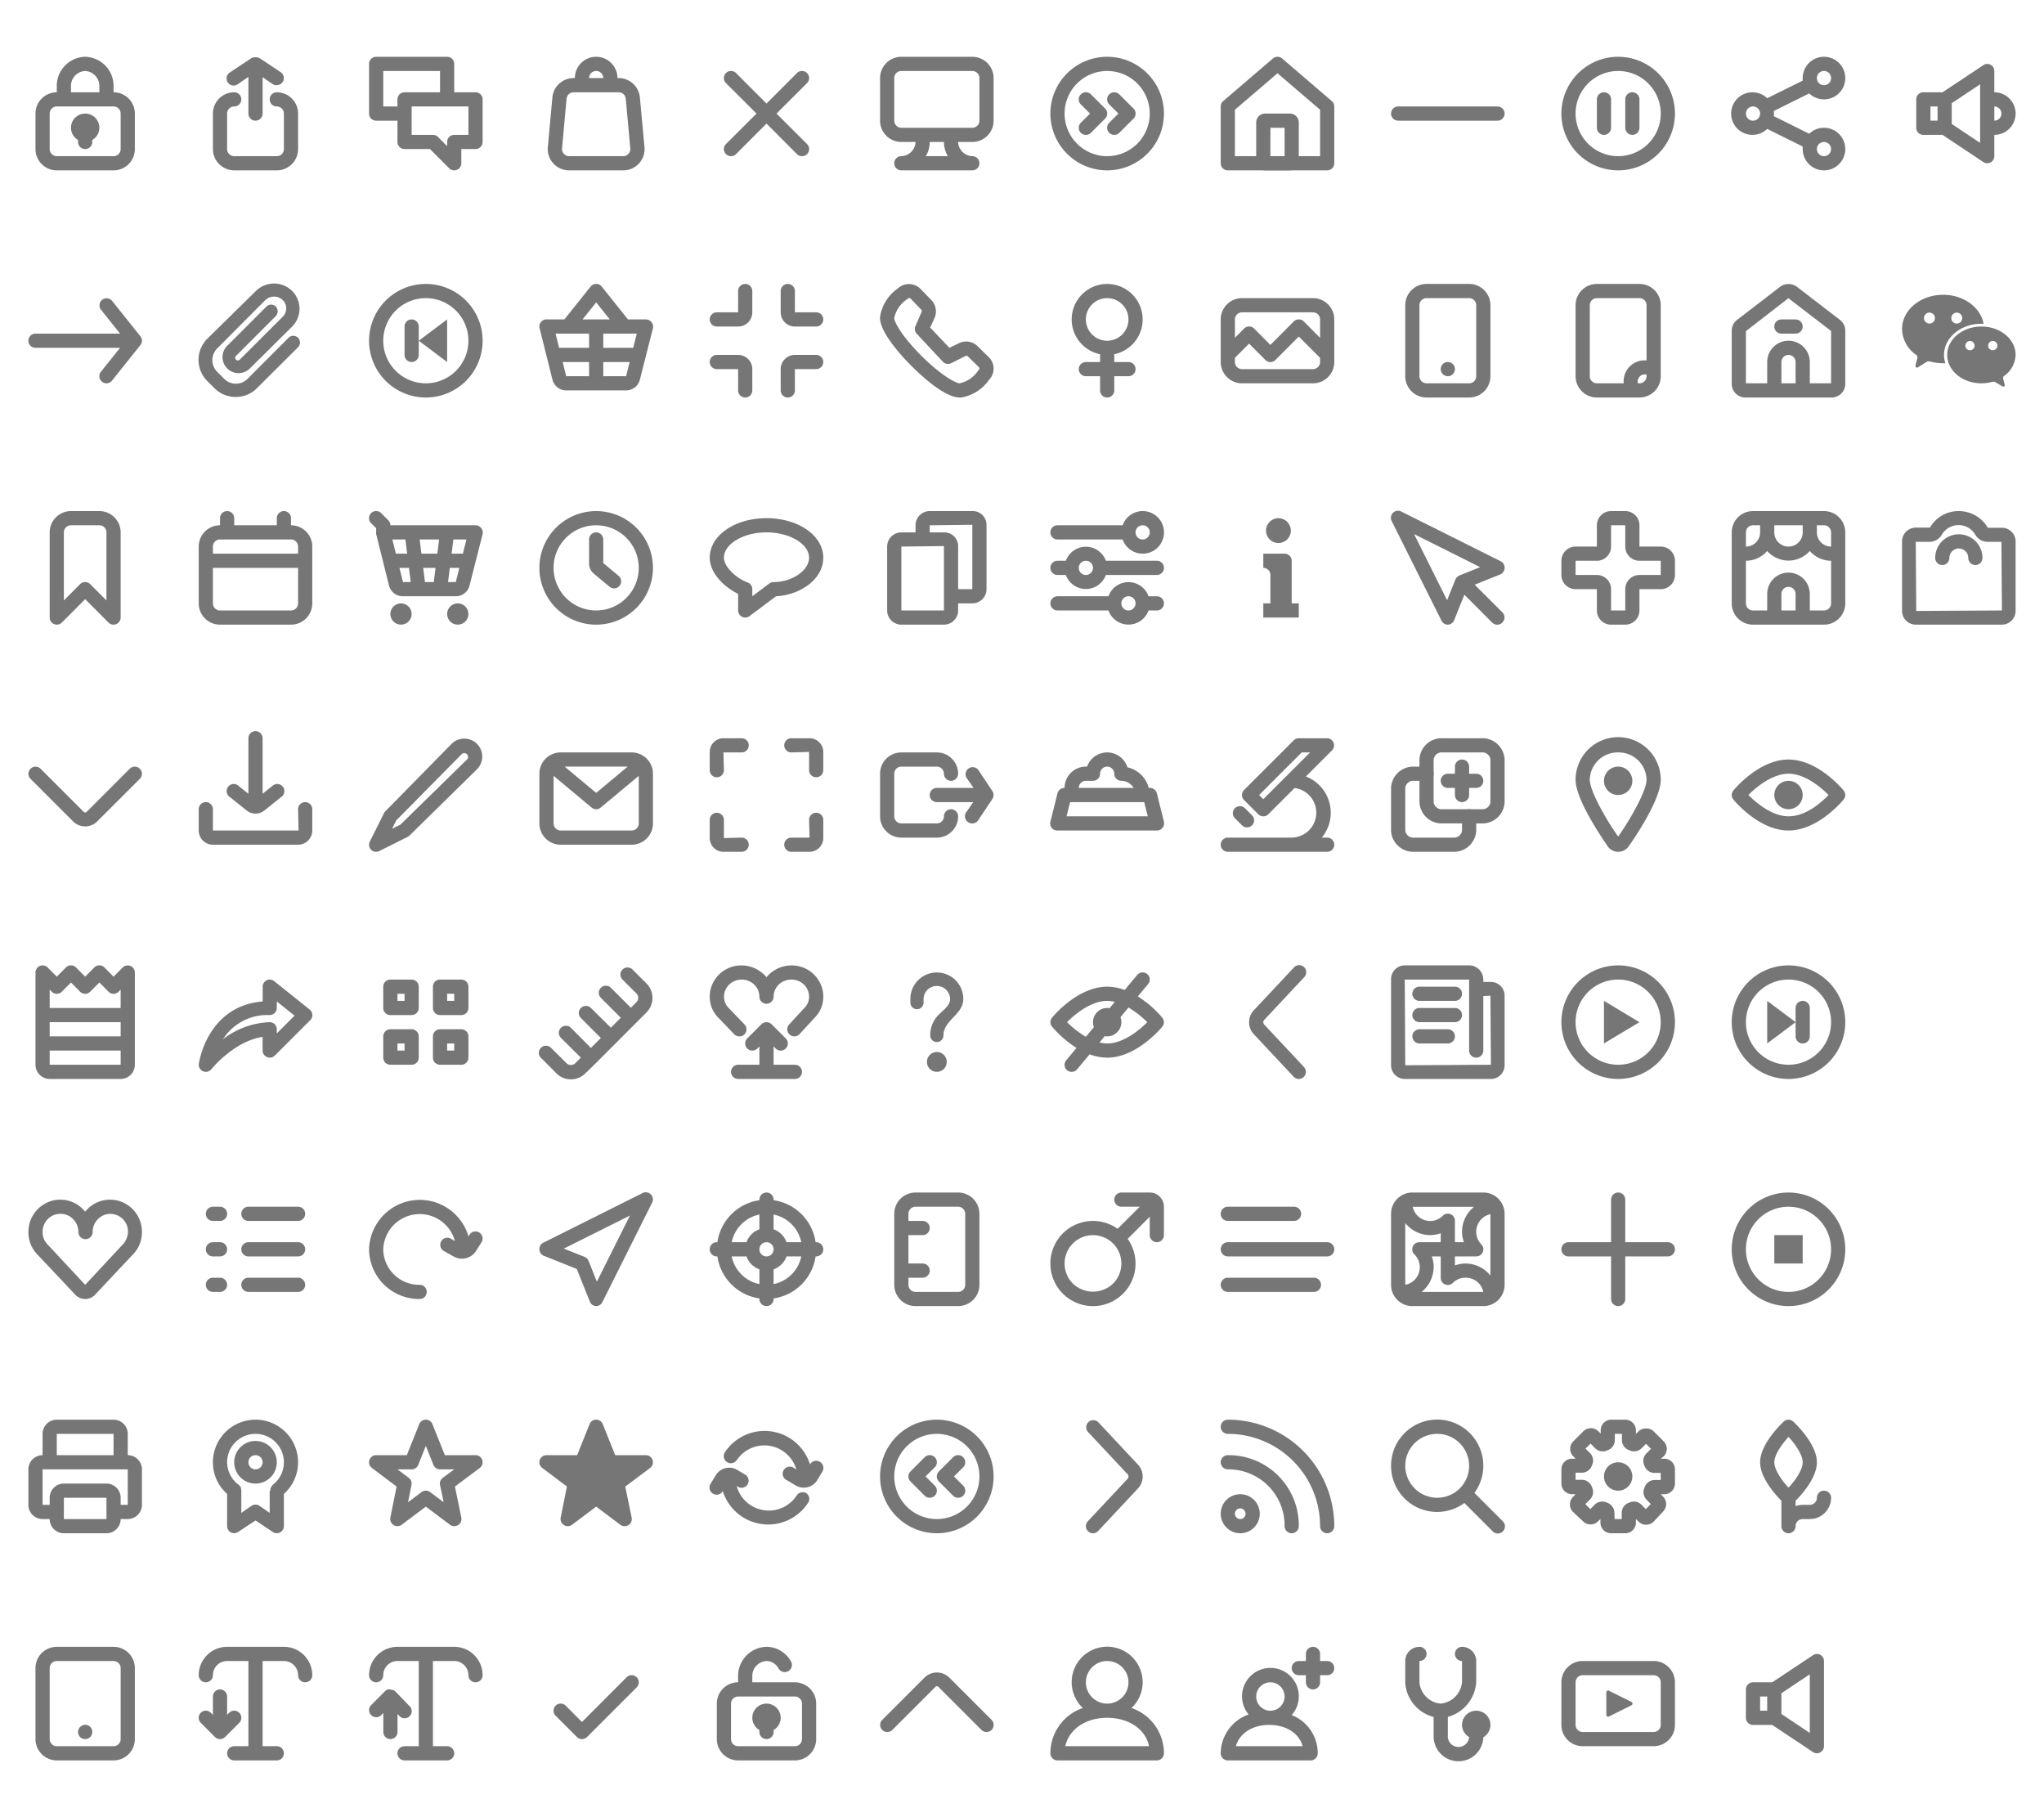 <svg width="288" height="256" viewBox="0 0 288 256" xmlns="http://www.w3.org/2000/svg" xmlns:xlink="http://www.w3.org/1999/xlink"><svg viewBox="4 0 24 32" width="24" height="32" x="24" xmlns="http://www.w3.org/2000/svg"><g fill="#767676"><path d="M19 24h-6a3 3 0 0 1-3-3v-5a3 3 0 0 1 3-3 1 1 0 0 1 0 2 1 1 0 0 0-1 1v5a1 1 0 0 0 1 1h6a1 1 0 0 0 1-1v-5a1 1 0 0 0-1-1 1 1 0 0 1 0-2 3 3 0 0 1 3 3v5a3 3 0 0 1-3 3z"/><path d="M19.55 10.17l-3-2-.1-.05h-.1a1.05 1.05 0 0 0-.7 0h-.1l-.1.05-3 2a1 1 0 1 0 1.1 1.66l1.45-1V16a1 1 0 0 0 2 0v-5.13l1.45 1A.94.94 0 0 0 19 12a1 1 0 0 0 .55-1.83z"/></g></svg><svg viewBox="4 0 24 32" width="24" height="32" x="120" y="160" xmlns="http://www.w3.org/2000/svg"><path data-name="Address Book" d="M19 8h-6a3 3 0 0 0-3 3v10a3 3 0 0 0 3 3h6a3 3 0 0 0 3-3V11a3 3 0 0 0-3-3zm1 13a1 1 0 0 1-1 1h-6a1 1 0 0 1-1-1v-1h2a1 1 0 0 0 0-2h-2v-4h2a1 1 0 0 0 0-2h-2v-1a1 1 0 0 1 1-1h6a1 1 0 0 1 1 1z" fill="#767676"/></svg><svg viewBox="4 0 24 32" width="24" height="32" x="48" xmlns="http://www.w3.org/2000/svg"><path data-name="Expert Advice" d="M23 13h-3V9a1 1 0 0 0-1-1H9a1 1 0 0 0-1 1v7a1 1 0 0 0 1 1h3v3a1 1 0 0 0 1 1h3.59l2.7 2.71A1 1 0 0 0 20 24a.84.84 0 0 0 .38-.08A1 1 0 0 0 21 23v-2h2a1 1 0 0 0 1-1v-6a1 1 0 0 0-1-1zm-13 2v-5h8v3h-5a1 1 0 0 0-1 1v1zm12 4h-2a1 1 0 0 0-1 1v.59l-1.29-1.3A1 1 0 0 0 17 19h-3v-4h8z" fill="#767676"/></svg><svg viewBox="4 0 24 32" width="24" height="32" y="32" xmlns="http://www.w3.org/2000/svg"><path data-name="Arrow Go" d="M23.93 16.36a1 1 0 0 0 0-.72.41.41 0 0 0-.07-.11.6.6 0 0 0-.08-.16l-4-5a1 1 0 0 0-1.56 1.25l2.7 3.38H9a1 1 0 0 0 0 2h11.92l-2.7 3.37a1 1 0 0 0 .16 1.41A1 1 0 0 0 19 22a1 1 0 0 0 .78-.38l4-5a.44.44 0 0 0 .08-.15.41.41 0 0 0 .07-.11z" fill="#767676"/></svg><svg viewBox="4 0 24 32" width="24" height="32" x="24" y="32" xmlns="http://www.w3.org/2000/svg"><path d="M13.23 23.92a4.17 4.17 0 0 1-3-1.22l-1-1a4.21 4.21 0 0 1 0-6L16.05 9a3.63 3.63 0 0 1 5.12 0 3.55 3.55 0 0 1 0 5l-6.06 6a2.26 2.26 0 0 1-3.19-3.19l5.62-5.62a.94.94 0 0 1 1.33 0 1 1 0 0 1 0 1.33l-5.62 5.62a.37.37 0 0 0 .53.53l6.07-6.06a1.65 1.65 0 0 0 0-2.33 1.79 1.79 0 0 0-2.47 0l-6.78 6.81a2.34 2.34 0 0 0 0 3.29l1 1a2.32 2.32 0 0 0 3.27 0l5.78-5.79A.94.94 0 1 1 22 16.91l-5.81 5.79a4.16 4.16 0 0 1-2.96 1.22z" fill="#767676"/></svg><svg viewBox="4 0 24 32" width="24" height="32" x="48" y="32" xmlns="http://www.w3.org/2000/svg"><g data-name="Skip - Back" fill="#767676"><path d="M16 24a8 8 0 1 1 8-8 8 8 0 0 1-8 8zm0-14a6 6 0 1 0 6 6 6 6 0 0 0-6-6z"/><path d="M19 19v-6l-4 3 4 3zm-5 0a1 1 0 0 1-1-1v-4a1 1 0 0 1 2 0v4a1 1 0 0 1-1 1z"/></g></svg><svg viewBox="4 0 24 32" width="24" height="32" x="72" xmlns="http://www.w3.org/2000/svg"><path d="M22.16 13.73a3 3 0 0 0-3-2.73H19a3 3 0 0 0-6 0h-.17a3 3 0 0 0-3 2.73l-.64 7a3 3 0 0 0 3 3.27h7.62a3 3 0 0 0 3-3.27zM16 10a1 1 0 0 1 1 1h-2a1 1 0 0 1 1-1zm4.55 11.67a1 1 0 0 1-.74.33h-7.62a1 1 0 0 1-.74-.33 1 1 0 0 1-.26-.76l.64-7a1 1 0 0 1 1-.91h6.34a1 1 0 0 1 1 .91l.64 7a1 1 0 0 1-.26.76z" fill="#767676"/></svg><svg viewBox="4 0 24 32" width="24" height="32" x="72" y="32" xmlns="http://www.w3.org/2000/svg"><path d="M23.79 13.38A1 1 0 0 0 23 13h-2.52l-3.7-4.63a1 1 0 0 0-1.56 0L11.52 13H9a1 1 0 0 0-.79.38 1 1 0 0 0-.18.86l1.81 7.24A2 2 0 0 0 11.78 23h8.44a2 2 0 0 0 1.94-1.52L24 14.24a1 1 0 0 0-.21-.86zM21.22 17H17v-2h4.72zM16 10.6l1.92 2.4h-3.84zM15 15v2h-4.22l-.5-2zm-3.72 4H15v2h-3.22zM17 21v-2h3.72l-.5 2z" fill="#767676"/></svg><svg viewBox="4 0 24 32" width="24" height="32" y="64" xmlns="http://www.w3.org/2000/svg"><path d="M20 24a1 1 0 0 1-.71-.29L16 20.41l-3.29 3.3a1 1 0 0 1-1.09.21A1 1 0 0 1 11 23V11a3 3 0 0 1 3-3h4a3 3 0 0 1 3 3v12a1 1 0 0 1-.62.92.84.84 0 0 1-.38.08zm-4-6a1 1 0 0 1 .71.29l2.29 2.3V11a1 1 0 0 0-1-1h-4a1 1 0 0 0-1 1v9.59l2.29-2.3A1 1 0 0 1 16 18z" fill="#767676"/></svg><svg viewBox="4 0 24 32" width="24" height="32" x="24" y="64" xmlns="http://www.w3.org/2000/svg"><path d="M21 10V9a1 1 0 0 0-2 0v1h-6V9a1 1 0 0 0-2 0v1a3 3 0 0 0-3 3v8a3 3 0 0 0 3 3h10a3 3 0 0 0 3-3v-8a3 3 0 0 0-3-3zm-10 2h10a1 1 0 0 1 1 1v1H10v-1a1 1 0 0 1 1-1zm10 10H11a1 1 0 0 1-1-1v-5h12v5a1 1 0 0 1-1 1z" fill="#767676"/></svg><svg viewBox="4 0 24 32" width="24" height="32" x="48" y="64" xmlns="http://www.w3.org/2000/svg"><path d="M23.79 10.38A1 1 0 0 0 23 10H11a1 1 0 0 0-.29-.71l-1-1a1 1 0 0 0-1.42 1.42l.71.7V11a.7.7 0 0 0 0 .14.34.34 0 0 0 0 .1l1.81 7.24A2 2 0 0 0 12.78 20h7.44a2 2 0 0 0 1.94-1.52L24 11.24a1 1 0 0 0-.21-.86zM11.28 12h1.84l.25 2h-1.59zm1.5 6l-.5-2h1.34l.25 2zm4.34 0h-1.24l-.25-2h1.74zm.5-4h-2.24l-.25-2h2.74zm2.6 4h-1.09l.25-2h1.34zm1-4h-1.59l.25-2h1.84z" fill="#767676"/><circle cx="12.5" cy="22.5" r="1.5" fill="#767676"/><circle cx="20.5" cy="22.5" r="1.5" fill="#767676"/></svg><svg viewBox="4 0 24 32" width="24" height="32" x="72" y="64" xmlns="http://www.w3.org/2000/svg"><g fill="#767676"><path d="M16 24a8 8 0 1 1 8-8 8 8 0 0 1-8 8zm0-14a6 6 0 1 0 6 6 6 6 0 0 0-6-6z"/><path d="M18.53 18.89a1 1 0 0 1-.64-.23l-2.23-1.85A1.84 1.84 0 0 1 15 15.4V12a1 1 0 0 1 2 0v3.32l2.17 1.81a1 1 0 0 1 .12 1.4 1 1 0 0 1-.76.36z"/></g></svg><svg viewBox="4 0 24 32" width="24" height="32" x="96" xmlns="http://www.w3.org/2000/svg"><path data-name="Close" d="M17.41 16l4.3-4.29a1 1 0 0 0-1.42-1.42L16 14.59l-4.29-4.3a1 1 0 0 0-1.42 1.42l4.3 4.29-4.3 4.29a1 1 0 0 0 0 1.42 1 1 0 0 0 1.42 0l4.29-4.3 4.29 4.3a1 1 0 0 0 1.42 0 1 1 0 0 0 0-1.42z" fill="#767676"/></svg><svg viewBox="4 0 24 32" width="24" height="32" x="96" y="32" xmlns="http://www.w3.org/2000/svg"><path d="M12 14H9a1 1 0 0 1 0-2h3V9a1 1 0 0 1 2 0v3a2 2 0 0 1-2 2zm1 10a1 1 0 0 1-1-1v-3H9a1 1 0 0 1 0-2h3a2 2 0 0 1 2 2v3a1 1 0 0 1-1 1zm10-10h-3a2 2 0 0 1-2-2V9a1 1 0 0 1 2 0v3h3a1 1 0 0 1 0 2zm-4 10a1 1 0 0 1-1-1v-3a2 2 0 0 1 2-2h3a1 1 0 0 1 0 2h-3v3a1 1 0 0 1-1 1z" fill="#767676"/></svg><svg viewBox="4 0 24 32" width="24" height="32" x="96" y="64" xmlns="http://www.w3.org/2000/svg"><path d="M13 23a1 1 0 0 1-.45-.11A1 1 0 0 1 12 22v-2.34c-2.06-1-4-3-4-5.09C8 11.45 11.51 9 16 9s8 2.45 8 5.57-3.38 5.28-6.66 5.43l-3.74 2.8a1 1 0 0 1-.6.2zm3-12c-3.25 0-6 1.63-6 3.57 0 1.19 1.57 2.82 3.35 3.49A1 1 0 0 1 14 19v1l2.4-1.8a1 1 0 0 1 .6-.2c2.62 0 5-1.64 5-3.43 0-1.94-2.75-3.57-6-3.57z" fill="#767676"/></svg><svg viewBox="4 0 24 32" width="24" height="32" x="120" xmlns="http://www.w3.org/2000/svg"><path d="M21 8H11a3 3 0 0 0-3 3v6a3 3 0 0 0 3 3h2a2.07 2.07 0 0 1-2 2 1 1 0 0 0 0 2h10a1 1 0 0 0 0-2 2.07 2.07 0 0 1-2-2h2a3 3 0 0 0 3-3v-6a3 3 0 0 0-3-3zm-3.45 14h-3.1a3.93 3.93 0 0 0 .55-2h2a3.93 3.93 0 0 0 .55 2zM22 17a1 1 0 0 1-1 1H11a1 1 0 0 1-1-1v-6a1 1 0 0 1 1-1h10a1 1 0 0 1 1 1z" fill="#767676"/></svg><svg viewBox="4 0 24 32" width="24" height="32" x="120" y="32" xmlns="http://www.w3.org/2000/svg"><path d="M19.22 24c-2.12 0-5.43-3.08-6.79-4.44s-4.67-4.93-4.42-7a6 6 0 0 1 2.5-3.93 2.29 2.29 0 0 1 3.18.06l1.54 1.59a2.31 2.31 0 0 1 .41 2.6l-.58 1.26L17.77 17l1.37-.66a2.28 2.28 0 0 1 2.59.42l1.58 1.55a2.25 2.25 0 0 1 .06 3.18A6 6 0 0 1 19.46 24zm-7.15-14a.26.26 0 0 0-.18.08.52.52 0 0 1-.11.1 4.23 4.23 0 0 0-1.78 2.6c-.06.47 1 2.51 3.81 5.33S18.73 22 19.21 22a4.18 4.18 0 0 0 2.61-1.79.52.52 0 0 1 .1-.11.27.27 0 0 0 0-.38l-1.59-1.55a.27.27 0 0 0-.32 0l-2 1a1 1 0 0 1-1.16-.21L13.15 15a1 1 0 0 1-.15-1.1l.83-1.9a.31.31 0 0 0 0-.35l-1.54-1.6a.26.26 0 0 0-.22-.05z" fill="#767676"/></svg><svg viewBox="4 0 24 32" width="24" height="32" x="120" y="64" xmlns="http://www.w3.org/2000/svg"><path d="M21.07 8H15a2 2 0 0 0-2 2v1h-2a2 2 0 0 0-2 2v9a2 2 0 0 0 2 2h6a2 2 0 0 0 2-2v-1h2a2 2 0 0 0 2-2V9.93A1.94 1.94 0 0 0 21.07 8zM17 22h-6v-9l6-.07zm4-3h-2v-6.07A1.94 1.94 0 0 0 17.07 11H15v-1l6-.07z" fill="#767676"/></svg><svg viewBox="4 0 24 32" width="24" height="32" y="96" xmlns="http://www.w3.org/2000/svg"><path d="M16 20.42a2.42 2.42 0 0 1-1.7-.7l-6-6a1 1 0 0 1 1.42-1.42l6 6a.33.33 0 0 0 .56 0l6-6a1 1 0 0 1 1.42 1.42l-6 6a2.42 2.42 0 0 1-1.7.7z" fill="#767676" data-name="Arrow Down"/></svg><svg viewBox="4 0 24 32" width="24" height="32" x="24" y="96" xmlns="http://www.w3.org/2000/svg"><path d="M23 17a1 1 0 0 0-1 1l.07 3H10v-3a1 1 0 0 0-2 0v3a2 2 0 0 0 1.93 2h12.14A2 2 0 0 0 24 21v-3a1 1 0 0 0-1-1z" fill="#767676"/><path d="M14.75 18.18a2 2 0 0 0 2.5 0l2.37-1.9a1 1 0 1 0-1.24-1.56L17 15.82V8a1 1 0 0 0-2 0v7.82l-1.38-1.1a1 1 0 1 0-1.24 1.56z" fill="#767676"/></svg><svg viewBox="4 0 24 32" width="24" height="32" x="48" y="96" xmlns="http://www.w3.org/2000/svg"><path d="M9 24a1 1 0 0 1-.71-.29 1 1 0 0 1-.18-1.16l2-4a.72.72 0 0 1 .18-.25l9.33-9.5a2.53 2.53 0 1 1 3.59 3.57l-9.51 9.34a.72.72 0 0 1-.25.18l-4 2A.93.93 0 0 1 9 24zm2.82-4.41l-.58 1.17 1.17-.58L21.8 11a.53.53 0 0 0-.76-.74z" fill="#767676"/></svg><svg viewBox="4 0 24 32" width="24" height="32" x="72" y="96" xmlns="http://www.w3.org/2000/svg"><path d="M21 10H11a3 3 0 0 0-3 3v7a3 3 0 0 0 3 3h10a3 3 0 0 0 3-3v-7a3 3 0 0 0-3-3zm-.56 2L16 15.7 11.56 12zm.56 9H11a1 1 0 0 1-1-1v-6.7l5.36 4.47a1 1 0 0 0 1.28 0L22 13.3V20a1 1 0 0 1-1 1z" fill="#767676"/></svg><svg viewBox="4 0 24 32" width="24" height="32" x="96" y="96" xmlns="http://www.w3.org/2000/svg"><path d="M12.5 24H9.93A1.94 1.94 0 0 1 8 22.07V19.5a1 1 0 0 1 2 0v2.57l2.5-.07a1 1 0 0 1 0 2zm9.57 0H19.5a1 1 0 0 1 0-2h2.57L22 19.5a1 1 0 0 1 2 0v2.57A1.94 1.94 0 0 1 22.07 24zM9 13.5a1 1 0 0 1-1-1V9.93A1.94 1.94 0 0 1 9.93 8h2.57a1 1 0 0 1 0 2H9.93l.07 2.5a1 1 0 0 1-1 1zm14 0a1 1 0 0 1-1-1V9.93l-2.5.07a1 1 0 0 1 0-2h2.57A1.94 1.94 0 0 1 24 9.93v2.57a1 1 0 0 1-1 1z" fill="#767676"/></svg><svg viewBox="4 0 24 32" width="24" height="32" x="120" y="96" xmlns="http://www.w3.org/2000/svg"><g fill="#767676"><path d="M18 18a1 1 0 0 0-1 1 1 1 0 0 1-1 1h-5a1 1 0 0 1-1-1v-6a1 1 0 0 1 1-1h5a1 1 0 0 1 1 1 1 1 0 0 0 2 0 3 3 0 0 0-3-3h-5a3 3 0 0 0-3 3v6a3 3 0 0 0 3 3h5a3 3 0 0 0 3-3 1 1 0 0 0-1-1z"/><path d="M23.93 16.35a1.05 1.05 0 0 0 0-.7.93.93 0 0 0-.05-.1s0-.07-.05-.1l-2-3a1 1 0 0 0-1.66 1.1l1 1.45H16a1 1 0 0 0 0 2h5.13l-1 1.45a1 1 0 0 0 .28 1.38.94.94 0 0 0 .59.17 1 1 0 0 0 .83-.45l2-3s0-.07.05-.1a.93.93 0 0 0 .05-.1z"/></g></svg><svg viewBox="4 0 24 32" width="24" height="32" x="144" xmlns="http://www.w3.org/2000/svg"><g data-name="Fast Forward" fill="#767676"><path d="M16 24a8 8 0 1 1 8-8 8 8 0 0 1-8 8zm0-14a6 6 0 1 0 6 6 6 6 0 0 0-6-6z"/><path d="M17 19a1 1 0 0 1-.71-.29 1 1 0 0 1 0-1.42l1.3-1.29-1.3-1.29a1 1 0 0 1 1.42-1.42l2 2a1 1 0 0 1 0 1.42l-2 2A1 1 0 0 1 17 19z"/><path d="M13 19a1 1 0 0 1-.71-.29 1 1 0 0 1 0-1.42l1.3-1.29-1.3-1.29a1 1 0 0 1 1.42-1.42l2 2a1 1 0 0 1 0 1.42l-2 2A1 1 0 0 1 13 19z"/></g></svg><svg viewBox="4 0 24 32" width="24" height="32" x="144" y="32" xmlns="http://www.w3.org/2000/svg"><path d="M19 19h-2v-1.1a5 5 0 1 0-2 0V19h-2a1 1 0 0 0 0 2h2v2a1 1 0 0 0 2 0v-2h2a1 1 0 0 0 0-2zm-6-6a3 3 0 1 1 3 3 3 3 0 0 1-3-3z" fill="#767676"/></svg><svg viewBox="4 0 24 32" width="24" height="32" x="144" y="64" xmlns="http://www.w3.org/2000/svg"><g fill="#767676"><path d="M23 15h-7.18a3 3 0 0 0-5.64 0H9a1 1 0 0 0 0 2h1.18a3 3 0 0 0 5.64 0H23a1 1 0 0 0 0-2zm-10 2a1 1 0 1 1 1-1 1 1 0 0 1-1 1z"/><path d="M9 12h9.18a3 3 0 1 0 0-2H9a1 1 0 0 0 0 2zm12-2a1 1 0 1 1-1 1 1 1 0 0 1 1-1zm2 10h-1a1 1 0 0 0-.17 0 3 3 0 0 0-5.65 0H9a1 1 0 0 0 0 2h7.18a3 3 0 0 0 5.65 0 1 1 0 0 0 .17 0h1a1 1 0 0 0 0-2zm-4 2a1 1 0 1 1 1-1 1 1 0 0 1-1 1z"/></g></svg><svg viewBox="4 0 24 32" width="24" height="32" x="144" y="96" xmlns="http://www.w3.org/2000/svg"><path d="M24 19.76l-1-4a1 1 0 0 0-1-.76h-.14a4 4 0 0 0-3-2.9 3 3 0 0 0-5.69-.1H13a3 3 0 0 0-3 3 1 1 0 0 0-1 .76l-1 4a1 1 0 0 0 .18.86A1 1 0 0 0 9 21h14a1 1 0 0 0 .79-.38 1 1 0 0 0 .21-.86zM13 14h1a1 1 0 0 0 1-1 1 1 0 0 1 2 0 1 1 0 0 0 1 1 2 2 0 0 1 1.72 1H12a1 1 0 0 1 1-1zm-2.72 5l.5-2h10.44l.5 2z" fill="#767676"/></svg><svg viewBox="4 0 24 32" width="24" height="32" y="128" xmlns="http://www.w3.org/2000/svg"><path data-name="Food(2)" d="M22.92 8.62a1 1 0 0 0-.54-.54 1 1 0 0 0-.76 0 1 1 0 0 0-.33.21L20 9.59l-1.29-1.3a1 1 0 0 0-1.42 0L16 9.59l-1.29-1.3a1 1 0 0 0-1.42 0L12 9.59l-1.29-1.3a1 1 0 0 0-.33-.21 1 1 0 0 0-.76 0 1 1 0 0 0-.54.54A1 1 0 0 0 9 9v13a2 2 0 0 0 2 2h10a2 2 0 0 0 2-2V9a1 1 0 0 0-.08-.38zM11 16h10v2H11zm1.71-4.29l1.29-1.3 1.29 1.3a1 1 0 0 0 1.42 0l1.29-1.3 1.29 1.3a1 1 0 0 0 1.42 0l.29-.3V14H11v-2.59l.29.3a1 1 0 0 0 1.42 0zM11 22v-2h10v2z" fill="#767676"/></svg><svg viewBox="4 0 24 32" width="24" height="32" x="24" y="128" xmlns="http://www.w3.org/2000/svg"><path d="M9 23a1.09 1.09 0 0 1-.39-.08 1 1 0 0 1-.6-1c0-.09 1.12-8.2 9-8.84V11a1 1 0 0 1 .57-.9 1 1 0 0 1 1.05.12l5 4a1 1 0 0 1 .38.72 1 1 0 0 1-.29.77l-5 5a1 1 0 0 1-1.09.21A1 1 0 0 1 17 20v-1.92c-4 .59-7.19 4.5-7.22 4.55A1 1 0 0 1 9 23zm10-9.92V14a1 1 0 0 1-1 1 7.4 7.4 0 0 0-6.58 3.4A11.49 11.49 0 0 1 18 16a1 1 0 0 1 1 1v.59l2.5-2.51z" fill="#767676"/></svg><svg viewBox="4 0 24 32" width="24" height="32" x="48" y="128" xmlns="http://www.w3.org/2000/svg"><path d="M14 15h-3a1 1 0 0 1-1-1v-3a1 1 0 0 1 1-1h3a1 1 0 0 1 1 1v3a1 1 0 0 1-1 1zm-2-2h1v-1h-1zm2 9h-3a1 1 0 0 1-1-1v-3a1 1 0 0 1 1-1h3a1 1 0 0 1 1 1v3a1 1 0 0 1-1 1zm-2-2h1v-1h-1zm9-5h-3a1 1 0 0 1-1-1v-3a1 1 0 0 1 1-1h3a1 1 0 0 1 1 1v3a1 1 0 0 1-1 1zm-2-2h1v-1h-1zm2 9h-3a1 1 0 0 1-1-1v-3a1 1 0 0 1 1-1h3a1 1 0 0 1 1 1v3a1 1 0 0 1-1 1zm-2-2h1v-1h-1z" fill="#767676"/></svg><svg viewBox="4 0 24 32" width="24" height="32" x="72" y="128" xmlns="http://www.w3.org/2000/svg"><path d="M23.08 10.54l-.31-.31-1.64-1.64a1 1 0 0 0-1.42 0 1 1 0 0 0 0 1.41l1.64 1.64.32.31a.88.88 0 0 1 0 1.24l-.78.78-2.81-2.81a1 1 0 0 0-1.42 0 1 1 0 0 0 0 1.41l2.81 2.81-1.4 1.4L15.26 14a1 1 0 0 0-1.41 0 1 1 0 0 0 0 1.42l2.81 2.81-1.4 1.4-2.81-2.83a1 1 0 0 0-1.42 0 1 1 0 0 0 0 1.41L13.84 21l-.78.78a.88.88 0 0 1-1.24 0l-.31-.31-1.88-1.86a1 1 0 0 0-1.41 0 1 1 0 0 0 0 1.42l1.87 1.87.31.32a2.89 2.89 0 0 0 4.07 0L16 21.73l7.11-7.12a2.89 2.89 0 0 0-.03-4.07z" fill="#767676"/></svg><svg viewBox="4 0 24 32" width="24" height="32" x="96" y="128" xmlns="http://www.w3.org/2000/svg"><g fill="#767676"><path d="M12.16 18a1 1 0 0 1-.72-.31l-2.16-2.25a4.43 4.43 0 0 1-.92-1.3 4.38 4.38 0 0 1-.28-2.58 4.45 4.45 0 0 1 3.55-3.48 4.58 4.58 0 0 1 3.78 1 4.11 4.11 0 0 1 .59.59 4.11 4.11 0 0 1 .59-.59 4.58 4.58 0 0 1 3.78-1 4.46 4.46 0 0 1 3.55 3.46 4.38 4.38 0 0 1-.27 2.58 4.26 4.26 0 0 1-.93 1.32l-2.06 2.24a1 1 0 1 1-1.47-1.36l2.09-2.26a2.7 2.7 0 0 0 .53-.73 2.31 2.31 0 0 0 .14-1.4A2.43 2.43 0 0 0 20 10.05a2.58 2.58 0 0 0-2.14.53 2.39 2.39 0 0 0-.86 1.83 1 1 0 0 1-2 0 2.39 2.39 0 0 0-.87-1.83 2.58 2.58 0 0 0-2.13-.53 2.45 2.45 0 0 0-1.94 1.89 2.24 2.24 0 0 0 .15 1.4 2.32 2.32 0 0 0 .51.71l2.17 2.26a1 1 0 0 1 0 1.41 1 1 0 0 1-.73.28z"/><path d="M20 22h-3v-2.59l.29.3a1 1 0 0 0 1.42 0 1 1 0 0 0 0-1.42l-2-2a1 1 0 0 0-.33-.21 1 1 0 0 0-.76 0 1 1 0 0 0-.33.21l-2 2a1 1 0 0 0 0 1.42 1 1 0 0 0 1.42 0l.29-.3V22h-3a1 1 0 0 0 0 2h8a1 1 0 0 0 0-2z"/></g></svg><svg viewBox="4 0 24 32" width="24" height="32" x="120" y="128" xmlns="http://www.w3.org/2000/svg"><g fill="#767676"><circle cx="16" cy="21.6" r="1.4"/><path d="M12.27 12.73a3.73 3.73 0 0 1 7.46 0c0 2.2-2.8 3-2.8 5.14a.93.93 0 1 1-1.86 0 4 4 0 0 1 1.28-3c.55-.56 1.52-1.23 1.52-2.1a1.87 1.87 0 0 0-3.74 0v.47a.93.93 0 1 1-1.86 0z"/></g></svg><svg viewBox="4 0 24 32" width="24" height="32" x="144" y="128" xmlns="http://www.w3.org/2000/svg"><g data-name="View/Hide" fill="#767676"><path d="M23.77 15.37a15.35 15.35 0 0 0-3.45-3l1.45-1.74a1 1 0 0 0-1.54-1.28l-1.76 2.11A7.32 7.32 0 0 0 16 11c-4.16 0-7.63 4.19-7.77 4.37a1 1 0 0 0 0 1.26 15.35 15.35 0 0 0 3.45 3l-1.45 1.74a1 1 0 0 0 .13 1.41A1 1 0 0 0 11 23a1 1 0 0 0 .77-.36l1.76-2.11A7.32 7.32 0 0 0 16 21c4.16 0 7.63-4.19 7.77-4.37a1 1 0 0 0 0-1.26zM10.35 16c1.18-1.2 3.43-3 5.65-3a5 5 0 0 1 1.08.14L13 18.06A13.37 13.37 0 0 1 10.35 16zM16 19a5 5 0 0 1-1.08-.14L19 13.94A13.37 13.37 0 0 1 21.65 16c-1.18 1.2-3.43 3-5.65 3z"/><circle cx="16" cy="16" r="2"/></g></svg><svg viewBox="4 0 24 32" width="24" height="32" x="168" xmlns="http://www.w3.org/2000/svg"><g fill="#767676"><path d="M23 24H9a1 1 0 0 1-1-1v-8a1 1 0 0 1 .35-.76l7-6a1 1 0 0 1 1.3 0l7 6A1 1 0 0 1 24 15v8a1 1 0 0 1-1 1zm-13-2h12v-6.54l-6-5.14-6 5.14z"/><path d="M17.75 24h-3.5A1.25 1.25 0 0 1 13 22.75v-5.5A1.25 1.25 0 0 1 14.25 16h3.5A1.25 1.25 0 0 1 19 17.25v5.5A1.25 1.25 0 0 1 17.75 24zM15 22h2v-4h-2z"/></g></svg><svg viewBox="4 0 24 32" width="24" height="32" x="168" y="32" xmlns="http://www.w3.org/2000/svg"><path d="M21 10H11a3 3 0 0 0-3 3v6a3 3 0 0 0 3 3h10a3 3 0 0 0 3-3v-6a3 3 0 0 0-3-3zm-10 2h10a1 1 0 0 1 1 1v2.59l-2.29-2.3a1 1 0 0 0-1.42 0L15 16.59l-2.29-2.3a1 1 0 0 0-1.42 0L10 15.59V13a1 1 0 0 1 1-1zm10 8H11a1 1 0 0 1-1-1v-.59l2-2 2.29 2.3a1 1 0 0 0 1.42 0l3.29-3.3 3 3V19a1 1 0 0 1-1 1z" fill="#767676"/></svg><svg viewBox="4 0 24 32" width="24" height="32" x="168" y="64" xmlns="http://www.w3.org/2000/svg"><g fill="#767676"><path d="M18 21v-6a1 1 0 0 0-1-1h-3v2a1 1 0 0 1 1 1v4h-1v2h5v-2z"/><circle cx="16.13" cy="10.75" r="1.75"/></g></svg><svg viewBox="4 0 24 32" width="24" height="32" x="168" y="96" xmlns="http://www.w3.org/2000/svg"><g fill="#767676"><path d="M23 22h-.76A5.48 5.48 0 0 0 20 13.39l3.68-3.68a1 1 0 0 0 .21-1.09A1 1 0 0 0 23 8h-4a1 1 0 0 0-.71.29l-7 7a1 1 0 0 0 0 1.42l2 2a1 1 0 0 0 1.42 0l3.7-3.7A3.51 3.51 0 0 1 18 22H9a1 1 0 0 0 0 2h14a1 1 0 0 0 0-2zm-9-5.41l-.59-.59 6-6h1.18z"/><path d="M11 20.27a1 1 0 0 0 1.41 0 1 1 0 0 0 0-1.41l-1-1a1 1 0 0 0-1.41 0 1 1 0 0 0 0 1.41z"/></g></svg><svg viewBox="4 0 24 32" width="24" height="32" x="168" y="128" xmlns="http://www.w3.org/2000/svg"><path d="M19 24a1 1 0 0 1-.73-.32l-5.62-6a2.46 2.46 0 0 1 0-3.34l5.62-6a1 1 0 1 1 1.46 1.36l-5.62 6a.48.48 0 0 0 0 .62l5.62 6A1 1 0 0 1 19 24z" fill="#767676" data-name="Arrow Left"/></svg><svg viewBox="4 0 24 32" width="24" height="32" y="160" xmlns="http://www.w3.org/2000/svg"><path d="M16 23a1.91 1.91 0 0 1-1.4-.61l-5.33-5.66a4.5 4.5 0 0 1-.91-1.36 4.65 4.65 0 0 1-.28-2.66 4.53 4.53 0 0 1 3.54-3.62 4.47 4.47 0 0 1 3.71.93 4.31 4.31 0 0 1 .67.68 4.31 4.31 0 0 1 .67-.68 4.47 4.47 0 0 1 3.71-.93 4.53 4.53 0 0 1 3.54 3.6 4.73 4.73 0 0 1-.27 2.66 4.32 4.32 0 0 1-.91 1.36l-5.34 5.68A1.91 1.91 0 0 1 16 23zm-3.5-12a2.92 2.92 0 0 0-.5.05 2.51 2.51 0 0 0-1.95 2 2.66 2.66 0 0 0 .15 1.53 2.77 2.77 0 0 0 .53.76L16 21l5.26-5.64a2.4 2.4 0 0 0 .52-.76 2.62 2.62 0 0 0 .22-1.54 2.51 2.51 0 0 0-1.95-2 2.42 2.42 0 0 0-2.06.51 2.61 2.61 0 0 0-.94 2 1 1 0 0 1-2 0 2.61 2.61 0 0 0-.94-2A2.43 2.43 0 0 0 12.5 11z" fill="#767676"/></svg><svg viewBox="4 0 24 32" width="24" height="32" x="24" y="160" xmlns="http://www.w3.org/2000/svg"><path d="M22 17h-7a1 1 0 0 1 0-2h7a1 1 0 0 1 0 2zm0-5h-7a1 1 0 0 1 0-2h7a1 1 0 0 1 0 2zm-11 0h-1a1 1 0 0 1 0-2h1a1 1 0 0 1 0 2zm0 5h-1a1 1 0 0 1 0-2h1a1 1 0 0 1 0 2zm0 5h-1a1 1 0 0 1 0-2h1a1 1 0 0 1 0 2zm11 0h-7a1 1 0 0 1 0-2h7a1 1 0 0 1 0 2z" fill="#767676"/></svg><svg viewBox="4 0 24 32" width="24" height="32" x="48" y="160" xmlns="http://www.w3.org/2000/svg"><path d="M23.52 13.63a1 1 0 0 0-1.37.32l-.14.23A7.15 7.15 0 0 0 8 16a7.06 7.06 0 0 0 7.13 7 1 1 0 0 0 0-2A5.06 5.06 0 0 1 10 16a5.14 5.14 0 0 1 10.1-1.16l-.48-.28a1 1 0 1 0-1 1.72l1.28.72a2.28 2.28 0 0 0 1.18.32 2.34 2.34 0 0 0 2-1.1l.77-1.22a1 1 0 0 0-.33-1.37z" fill="#767676"/></svg><svg viewBox="4 0 24 32" width="24" height="32" x="72" y="160" xmlns="http://www.w3.org/2000/svg"><path d="M16 24a1 1 0 0 1-.89-.63l-1.84-4.6-4.6-1.84A1 1 0 0 1 8 16a1 1 0 0 1 .55-.93l14-7a1 1 0 0 1 1.34 1.34l-7 14A1 1 0 0 1 16 24zm-4.56-8.1l2.93 1.17a1 1 0 0 1 .56.56l1.17 2.93 4.66-9.32z" fill="#767676" data-name="Get Location"/></svg><svg viewBox="4 0 24 32" width="24" height="32" x="96" y="160" xmlns="http://www.w3.org/2000/svg"><path data-name="Get Location (2)" d="M23 15h-.08A7 7 0 0 0 17 9.08V9a1 1 0 0 0-2 0v.08A7 7 0 0 0 9.08 15H9a1 1 0 0 0 0 2h.08A7 7 0 0 0 15 22.92V23a1 1 0 0 0 2 0v-.08A7 7 0 0 0 22.92 17H23a1 1 0 0 0 0-2zm-2.1 0h-2.08A3 3 0 0 0 17 13.18V11.1a5 5 0 0 1 3.9 3.9zM16 17a1 1 0 1 1 1-1 1 1 0 0 1-1 1zm-1-5.9v2.08A3 3 0 0 0 13.18 15H11.1a5 5 0 0 1 3.9-3.9zM11.1 17h2.08A3 3 0 0 0 15 18.82v2.08a5 5 0 0 1-3.9-3.9zm5.9 3.9v-2.08A3 3 0 0 0 18.82 17h2.08a5 5 0 0 1-3.9 3.9z" fill="#767676"/></svg><svg viewBox="4 0 24 32" width="24" height="32" xmlns="http://www.w3.org/2000/svg"><g fill="#767676"><path d="M20 13v-.8A4.1 4.1 0 0 0 16 8a4.1 4.1 0 0 0-4 4.2v.8a3 3 0 0 0-3 3v5a3 3 0 0 0 3 3h8a3 3 0 0 0 3-3v-5a3 3 0 0 0-3-3zm-6-.8a2.11 2.11 0 0 1 2-2.2 2.11 2.11 0 0 1 2 2.2v.8h-4zm7 8.8a1 1 0 0 1-1 1h-8a1 1 0 0 1-1-1v-5a1 1 0 0 1 1-1h8a1 1 0 0 1 1 1z"/><path d="M18 18a2 2 0 0 0-4 0 2 2 0 0 0 1 1.72V20a1 1 0 0 0 2 0v-.28A2 2 0 0 0 18 18z"/></g></svg><svg viewBox="4 0 24 32" width="24" height="32" x="144" y="160" xmlns="http://www.w3.org/2000/svg"><path d="M22 8h-4a1 1 0 0 0 0 2h2.59l-3.12 3.11a6 6 0 1 0 1.42 1.42L22 11.41V14a1 1 0 0 0 2 0v-4a2 2 0 0 0-2-2zm-5.17 12.83a4.1 4.1 0 0 1-5.66 0 4 4 0 1 1 5.66 0z" fill="#767676"/></svg><svg viewBox="4 0 24 32" width="24" height="32" x="168" y="160" xmlns="http://www.w3.org/2000/svg"><path d="M23 17H9a1 1 0 0 1 0-2h14a1 1 0 0 1 0 2zm-4.67-5H9a1 1 0 0 1 0-2h9.33a1 1 0 0 1 0 2zm2.8 10H9a1 1 0 0 1 0-2h12.13a1 1 0 0 1 0 2z" fill="#767676"/></svg><svg viewBox="4 0 24 32" width="24" height="32" x="192" xmlns="http://www.w3.org/2000/svg"><path d="M23 17H9a1 1 0 0 1 0-2h14a1 1 0 0 1 0 2z" fill="#767676"/></svg><svg viewBox="4 0 24 32" width="24" height="32" x="192" y="32" xmlns="http://www.w3.org/2000/svg"><g fill="#767676"><path d="M19 24h-6a3 3 0 0 1-3-3V11a3 3 0 0 1 3-3h6a3 3 0 0 1 3 3v10a3 3 0 0 1-3 3zm-6-14a1 1 0 0 0-1 1v10a1 1 0 0 0 1 1h6a1 1 0 0 0 1-1V11a1 1 0 0 0-1-1z"/><path d="M16 21a1 1 0 0 1-.38-.08.9.9 0 0 1-.54-.54A1 1 0 0 1 15 20a1 1 0 1 1 2 0 1 1 0 0 1-.08.38 1.15 1.15 0 0 1-.21.33A1 1 0 0 1 16 21z"/></g></svg><svg viewBox="4 0 24 32" width="24" height="32" x="192" y="64" xmlns="http://www.w3.org/2000/svg"><path data-name="Mouse Pointer" d="M23.71 22.29l-3.93-3.92 3.59-1.44A1 1 0 0 0 24 16a1 1 0 0 0-.55-.93l-14-7a1 1 0 0 0-1.34 1.38l7 14A1 1 0 0 0 16 24a1 1 0 0 0 .89-.63l1.44-3.59 3.92 3.93a1 1 0 0 0 1.42 0 1 1 0 0 0 .04-1.42zm-7.81-1.73l-4.66-9.32 9.32 4.66-2.93 1.17a1.32 1.32 0 0 0-.25.16l-.13.12a1.21 1.21 0 0 0-.18.28z" fill="#767676"/></svg><svg viewBox="4 0 24 32" width="24" height="32" x="192" y="96" xmlns="http://www.w3.org/2000/svg"><path d="M18 17a1 1 0 0 1-1-1v-4a1 1 0 0 1 2 0v4a1 1 0 0 1-1 1z" fill="#767676"/><path d="M20 15h-4a1 1 0 0 1 0-2h4a1 1 0 0 1 0 2z" fill="#767676"/><path d="M16.78 24h-5.56A3.13 3.13 0 0 1 8 21v-6a3.13 3.13 0 0 1 3.22-3H13a1 1 0 0 1 0 2h-1.78A1.13 1.13 0 0 0 10 15v6a1.13 1.13 0 0 0 1.22 1h5.56A1.13 1.13 0 0 0 18 21v-2a1 1 0 0 1 2 0v2a3.13 3.13 0 0 1-3.22 3z" fill="#767676"/><path d="M20.78 20h-5.56A3.13 3.13 0 0 1 12 17v-6a3.13 3.13 0 0 1 3.22-3h5.56A3.13 3.13 0 0 1 24 11v6a3.13 3.13 0 0 1-3.22 3zm-5.56-10A1.13 1.13 0 0 0 14 11v6a1.13 1.13 0 0 0 1.22 1h5.56A1.13 1.13 0 0 0 22 17v-6a1.13 1.13 0 0 0-1.22-1z" fill="#767676"/></svg><svg viewBox="4 0 24 32" width="24" height="32" x="192" y="128" xmlns="http://www.w3.org/2000/svg"><g fill="#767676"><path d="M22.07 24H9.93A1.94 1.94 0 0 1 8 22.07V9.93A1.94 1.94 0 0 1 9.93 8H19a2 2 0 0 1 2 2v.33h1.07A1.94 1.94 0 0 1 24 12.27v9.8A1.94 1.94 0 0 1 22.07 24zM9.93 10L10 22.07 22.07 22 22 12.27l-1 .05V20a1 1 0 0 1-2 0V10z"/><path d="M16 19h-4a1 1 0 0 1 0-2h4a1 1 0 0 1 0 2zm1-3h-5a1 1 0 0 1 0-2h5a1 1 0 0 1 0 2zm0-3h-5a1 1 0 0 1 0-2h5a1 1 0 0 1 0 2z"/></g></svg><svg viewBox="4 0 24 32" width="24" height="32" x="192" y="160" xmlns="http://www.w3.org/2000/svg"><path d="M21 8H11a3 3 0 0 0-3 3v10a3 3 0 0 0 3 3h10a3 3 0 0 0 3-3V11a3 3 0 0 0-3-3zm-3 5.51a4.37 4.37 0 0 0 .27 1.49H17v-3a1 1 0 0 0-1.71-.73 2.46 2.46 0 0 1-1.78.74 2.52 2.52 0 0 1-2.46-2h8.65a4.52 4.52 0 0 0-1.7 3.5zm-4.49.49a4.37 4.37 0 0 0 1.49-.27V15h-3a1 1 0 0 0-.72.29 1 1 0 0 0 0 1.42A2.52 2.52 0 0 1 10 21v-8.7a4.52 4.52 0 0 0 3.51 1.7zm.5 4.49a4.37 4.37 0 0 0-.27-1.49H15v3a1 1 0 0 0 1.71.73 2.46 2.46 0 0 1 1.78-.73A2.52 2.52 0 0 1 21 22h-8.69A4.52 4.52 0 0 0 14 18.49zm4.48-.49a4.37 4.37 0 0 0-1.49.27V17h3a1 1 0 0 0 .71-.29 1 1 0 0 0 0-1.42 2.46 2.46 0 0 1-.71-1.78 2.52 2.52 0 0 1 2-2.46v8.65a4.52 4.52 0 0 0-3.51-1.7z" fill="#767676"/></svg><svg viewBox="4 0 24 32" width="24" height="32" x="216" xmlns="http://www.w3.org/2000/svg"><g fill="#767676"><path d="M16 24a8 8 0 1 1 8-8 8 8 0 0 1-8 8zm0-14a6 6 0 1 0 6 6 6 6 0 0 0-6-6z"/><path d="M14 19a1 1 0 0 1-1-1v-4a1 1 0 0 1 2 0v4a1 1 0 0 1-1 1zm4 0a1 1 0 0 1-1-1v-4a1 1 0 0 1 2 0v4a1 1 0 0 1-1 1z"/></g></svg><svg viewBox="4 0 24 32" width="24" height="32" x="216" y="32" xmlns="http://www.w3.org/2000/svg"><path d="M19 8h-6a3 3 0 0 0-3 3v10a3 3 0 0 0 3 3h6a3 3 0 0 0 3-3V11a3 3 0 0 0-3-3zm-7 13V11a1 1 0 0 1 1-1h6a1 1 0 0 1 1 1v7.78A2.95 2.95 0 0 0 16.78 22H13a1 1 0 0 1-1-1zm7 1h-.22A1 1 0 0 1 20 20.78V21a1 1 0 0 1-1 1z" fill="#767676"/></svg><svg viewBox="4 0 24 32" width="24" height="32" x="216" y="64" xmlns="http://www.w3.org/2000/svg"><path d="M17 24h-2a2 2 0 0 1-2-2v-3h-3a2 2 0 0 1-2-2v-2a2 2 0 0 1 2-2h3v-3a2 2 0 0 1 2-2h2a2 2 0 0 1 2 2v3h3a2 2 0 0 1 2 2v2a2 2 0 0 1-2 2h-3v3a2 2 0 0 1-2 2zm-7-9v2h3a2 2 0 0 1 2 2v3h2v-3a2 2 0 0 1 2-2h3v-2h-3a2 2 0 0 1-2-2v-3h-2v3a2 2 0 0 1-2 2z" fill="#767676"/></svg><svg viewBox="4 0 24 32" width="24" height="32" x="216" y="96" xmlns="http://www.w3.org/2000/svg"><g data-name="Pin" fill="#767676"><path d="M16 24a1.82 1.82 0 0 1-1.47-.76c0-.06-4.53-6.32-4.53-9.39a6 6 0 0 1 12 0c0 3.07-4.48 9.33-4.53 9.39A1.82 1.82 0 0 1 16 24zm.15-1.93zM16 10a3.93 3.93 0 0 0-4 3.85c0 1.57 2.31 5.64 4 8 1.69-2.37 4-6.44 4-8A3.93 3.93 0 0 0 16 10z"/><path d="M16 16a2 2 0 1 1 2-2 2 2 0 0 1-2 2zm0-2zm0 0zm0 0zm0 0zm0 0zm0 0zm0 0zm0 0z"/></g></svg><svg viewBox="4 0 24 32" width="24" height="32" x="216" y="128" xmlns="http://www.w3.org/2000/svg"><g fill="#767676"><path d="M16 24a8 8 0 1 1 8-8 8 8 0 0 1-8 8zm0-14a6 6 0 1 0 6 6 6 6 0 0 0-6-6z"/><path d="M14 13v6l5-3-5-3z"/></g></svg><svg viewBox="4 0 24 32" width="24" height="32" x="216" y="160" xmlns="http://www.w3.org/2000/svg"><path d="M23 15h-6V9a1 1 0 0 0-2 0v6H9a1 1 0 0 0 0 2h6v6a1 1 0 0 0 2 0v-6h6a1 1 0 0 0 0-2z" fill="#767676"/></svg><svg viewBox="4 0 24 32" width="24" height="32" y="192" xmlns="http://www.w3.org/2000/svg"><path data-name="Print" d="M22 13v-3a2 2 0 0 0-2-2h-8a2 2 0 0 0-2 2v3a2 2 0 0 0-2 2v5a2 2 0 0 0 2 2h1a2 2 0 0 0 2 2h6a2 2 0 0 0 2-2h1a2 2 0 0 0 2-2v-5a2 2 0 0 0-2-2zm-10-3h8v3h-8zm7 12h-6v-3h6zm3-2h-1v-1a2 2 0 0 0-2-2h-6a2 2 0 0 0-2 2v1h-1v-5h12z" fill="#767676"/></svg><svg viewBox="4 0 24 32" width="24" height="32" x="24" y="192" xmlns="http://www.w3.org/2000/svg"><g fill="#767676"><path d="M22 14a6 6 0 0 0-12 0 5.93 5.93 0 0 0 2 4.46V23a1 1 0 0 0 .53.88 1 1 0 0 0 1-.05L16 22.2l2.45 1.63A1 1 0 0 0 20 23v-4.54A6 6 0 0 0 22 14zm-3.6 3.2v.05a1 1 0 0 0-.13.16.83.83 0 0 0-.11.15l-.06.17v.2c0 .07-.1.07-.1.07v3.13l-1.45-1a1 1 0 0 0-1.1 0l-1.45 1v-3.19a.79.79 0 0 0-.05-.22 1 1 0 0 0 0-.16 1.53 1.53 0 0 0-.11-.16l-.13-.15-.05-.05A4 4 0 0 1 12 14a4 4 0 0 1 8 0 4 4 0 0 1-1.6 3.2z"/><path d="M16 11a3 3 0 1 0 3 3 3 3 0 0 0-3-3zm0 4a1 1 0 1 1 1-1 1 1 0 0 1-1 1z"/></g></svg><svg viewBox="4 0 24 32" width="24" height="32" x="48" y="192" xmlns="http://www.w3.org/2000/svg"><path d="M20 23a1 1 0 0 1-.6-.2L16 20.25l-3.4 2.55a1 1 0 0 1-1.13.05A1 1 0 0 1 11 21.8l.88-4.38L8.4 14.8A1 1 0 0 1 9 13h4.32l1.75-4.37a1 1 0 0 1 1.86 0L18.68 13H23a1 1 0 0 1 .6 1.8l-3.5 2.62.9 4.38a1 1 0 0 1-1 1.2zm-4-5a1 1 0 0 1 .6.2l1.91 1.43L18 17.2a1 1 0 0 1 .38-1L20 15h-2a1 1 0 0 1-.93-.63L16 11.69l-1.07 2.68A1 1 0 0 1 14 15h-2l1.6 1.2a1 1 0 0 1 .38 1l-.49 2.43 1.91-1.43a1 1 0 0 1 .6-.2z" fill="#767676"/></svg><svg viewBox="4 0 24 32" width="24" height="32" x="72" y="192" xmlns="http://www.w3.org/2000/svg"><path data-name="Rate Fill" d="M20 23a1 1 0 0 1-.6-.2L16 20.25l-3.4 2.55a1 1 0 0 1-1.13.05A1 1 0 0 1 11 21.8l.88-4.38L8.4 14.8A1 1 0 0 1 9 13h4.32l1.75-4.37a1 1 0 0 1 1.86 0L18.68 13H23a1 1 0 0 1 .6 1.8l-3.5 2.62.9 4.38a1 1 0 0 1-1 1.2z" fill="#767676"/></svg><svg viewBox="4 0 24 32" width="24" height="32" x="96" y="192" xmlns="http://www.w3.org/2000/svg"><path d="M23.51 13.93a1 1 0 0 0-1.37.35v.06a6.7 6.7 0 0 0-12-1.75 1 1 0 1 0 1.68 1.09A4.69 4.69 0 0 1 20.2 15l-.3-.17a1 1 0 1 0-1 1.71l1.2.72a2.27 2.27 0 0 0 1.15.32 2.24 2.24 0 0 0 1.92-1.09l.72-1.2a1 1 0 0 0-.38-1.36zm-1.86 4.45a1 1 0 0 0-1.39.29 4.69 4.69 0 0 1-8.46-1.32l.3.17a1 1 0 0 0 1-1.71l-1.2-.72a2.23 2.23 0 0 0-3.07.77l-.72 1.19a1 1 0 0 0 .35 1.37 1 1 0 0 0 .51.15 1 1 0 0 0 .86-.49v-.06a6.7 6.7 0 0 0 12 1.74 1 1 0 0 0-.18-1.38z" fill="#767676"/></svg><svg viewBox="4 0 24 32" width="24" height="32" x="120" y="192" xmlns="http://www.w3.org/2000/svg"><g fill="#767676"><path d="M16 24a8 8 0 1 1 8-8 8 8 0 0 1-8 8zm0-14a6 6 0 1 0 6 6 6 6 0 0 0-6-6z"/><path d="M15 19a1 1 0 0 1-.71-.29l-2-2a1 1 0 0 1 0-1.42l2-2a1 1 0 0 1 1.42 1.42L14.41 16l1.3 1.29a1 1 0 0 1 0 1.42A1 1 0 0 1 15 19z"/><path d="M19 19a1 1 0 0 1-.71-.29l-2-2a1 1 0 0 1 0-1.42l2-2a1 1 0 0 1 1.42 1.42L18.41 16l1.3 1.29a1 1 0 0 1 0 1.42A1 1 0 0 1 19 19z"/></g></svg><svg viewBox="4 0 24 32" width="24" height="32" x="144" y="192" xmlns="http://www.w3.org/2000/svg"><path d="M14 24a1 1 0 0 1-.73-1.68l5.62-6a.48.48 0 0 0 0-.62l-5.62-6a1 1 0 0 1 1.46-1.36l5.62 6a2.46 2.46 0 0 1 0 3.34l-5.62 6A1 1 0 0 1 14 24z" fill="#767676" data-name="Arrow Right"/></svg><svg viewBox="4 0 24 32" width="24" height="32" x="168" y="192" xmlns="http://www.w3.org/2000/svg"><g fill="#767676"><path d="M10.75 24a2.75 2.75 0 1 1 2.75-2.75A2.75 2.75 0 0 1 10.75 24zm0-3.5a.75.75 0 1 0 .75.75.76.76 0 0 0-.75-.75zM23 24a1 1 0 0 1-1-1A13 13 0 0 0 9 10a1 1 0 0 1 0-2 15 15 0 0 1 15 15 1 1 0 0 1-1 1z"/><path d="M18 24a1 1 0 0 1-1-1 7.91 7.91 0 0 0-8-8 1 1 0 0 1 0-2 9.89 9.89 0 0 1 10 10 1 1 0 0 1-1 1z"/></g></svg><svg viewBox="4 0 24 32" width="24" height="32" x="192" y="192" xmlns="http://www.w3.org/2000/svg"><path data-name="Search" d="M8 14.5a6.49 6.49 0 0 0 10.33 5.24l4 4a1 1 0 0 0 1.42 0 1 1 0 0 0 0-1.42l-4-4A6.5 6.5 0 1 0 8 14.5zm2 0a4.5 4.5 0 1 1 4.5 4.5 4.51 4.51 0 0 1-4.5-4.5z" fill="#767676"/></svg><svg viewBox="4 0 24 32" width="24" height="32" x="216" y="192" xmlns="http://www.w3.org/2000/svg"><g fill="#767676"><circle cx="16" cy="16" r="2"/><path d="M17 24h-2a1.5 1.5 0 0 1-1.5-1.5V22l-.33.32a1.46 1.46 0 0 1-1.06.44 1.46 1.46 0 0 1-1.06-.44L9.64 21a1.5 1.5 0 0 1 0-2.12l.36-.38h-.5A1.5 1.5 0 0 1 8 17v-2a1.5 1.5 0 0 1 1.5-1.5h.5l-.32-.33a1.5 1.5 0 0 1 0-2.12l1.41-1.41a1.46 1.46 0 0 1 1.06-.44 1.46 1.46 0 0 1 1.06.44l.33.32V9.5A1.5 1.5 0 0 1 15 8h2a1.5 1.5 0 0 1 1.5 1.5v.5l.33-.32a1.46 1.46 0 0 1 1.06-.44 1.46 1.46 0 0 1 1.11.4l1.41 1.41a1.5 1.5 0 0 1 0 2.12l-.41.33h.46A1.5 1.5 0 0 1 24 15v2a1.5 1.5 0 0 1-1.5 1.5H22l.32.33a1.5 1.5 0 0 1 0 2.12L21 22.36a1.46 1.46 0 0 1-1.06.44 1.46 1.46 0 0 1-1.06-.44L18.5 22v.46A1.5 1.5 0 0 1 17 24zm-1.5-2h1v-.88a1.5 1.5 0 0 1 .94-1.39l.17-.07a1.51 1.51 0 0 1 1.66.31l.62.63.71-.71-.6-.62a1.51 1.51 0 0 1-.31-1.66l.07-.17a1.5 1.5 0 0 1 1.39-.94H22v-1h-.88a1.5 1.5 0 0 1-1.39-.94l-.07-.17a1.51 1.51 0 0 1 .34-1.66l.63-.62-.71-.71-.62.63a1.53 1.53 0 0 1-1.66.31l-.17-.07a1.5 1.5 0 0 1-.94-1.39V10h-1v.88a1.5 1.5 0 0 1-.94 1.39l-.17.07a1.51 1.51 0 0 1-1.69-.34l-.62-.63-.71.71.63.62a1.51 1.51 0 0 1 .31 1.66l-.07.17a1.5 1.5 0 0 1-1.39.94H10v1h.88a1.5 1.5 0 0 1 1.39.94l.07.17a1.51 1.51 0 0 1-.34 1.69l-.63.62.71.71.62-.63a1.51 1.51 0 0 1 1.66-.31l.17.07a1.5 1.5 0 0 1 .94 1.39zm4-1.05zm-7.08 0zM21 19.54zm-9.9 0zm9.9-7.08zm-9.9 0zm8.49-1.41zm-7.07 0z"/></g></svg><svg viewBox="4 0 24 32" width="24" height="32" x="240" xmlns="http://www.w3.org/2000/svg"><path d="M21 18a3 3 0 0 0-2.08.84l-5-2.48a1.64 1.64 0 0 0 0-.72l5-2.48A3 3 0 1 0 18 11a2.2 2.2 0 0 0 0 .36l-5 2.48a3 3 0 1 0 0 4.32l5 2.48a2.2 2.2 0 0 0 0 .36 3 3 0 1 0 3-3zm0-8a1 1 0 1 1-1 1 1 1 0 0 1 1-1zm-10 7a1 1 0 1 1 1-1 1 1 0 0 1-1 1zm10 5a1 1 0 1 1 1-1 1 1 0 0 1-1 1z" fill="#767676"/></svg><svg viewBox="4 0 24 32" width="24" height="32" x="240" y="32" xmlns="http://www.w3.org/2000/svg"><g data-name="Shelter" fill="#767676"><path d="M23.24 13.06L17.31 8.5a2 2 0 0 0-2.62 0l-5.93 4.56A1.93 1.93 0 0 0 8 14.59v7.51A1.92 1.92 0 0 0 9.93 24h12.14A1.92 1.92 0 0 0 24 22.1v-7.51a1.93 1.93 0 0 0-.76-1.53zM15 22v-3a1 1 0 0 1 2 0v3zm7 0h-3v-3a3 3 0 0 0-6 0v3h-3v-7.35L16 10l.08.08L22 14.63z"/><path d="M14 14a1 1 0 0 0 1 1h2a1 1 0 0 0 0-2h-2a1 1 0 0 0-1 1z"/></g></svg><svg viewBox="4 0 24 32" width="24" height="32" x="240" y="64" xmlns="http://www.w3.org/2000/svg"><path d="M21 8H11a3 3 0 0 0-3 3v10a3 3 0 0 0 3 3h10a3 3 0 0 0 3-3V11a3 3 0 0 0-3-3zm1 3v2a2 2 0 0 1-2-2v-1h1a1 1 0 0 1 1 1zm-8-1h4v1a2 2 0 0 1-4 0zm-4 1a1 1 0 0 1 1-1h1v1a2 2 0 0 1-2 2zm7 11h-2v-2.33a1 1 0 0 1 2 0zm5-1a1 1 0 0 1-1 1h-2v-2.33a3 3 0 0 0-6 0V22h-2a1 1 0 0 1-1-1v-6a4 4 0 0 0 3-1.38 4 4 0 0 0 6 0A4 4 0 0 0 22 15z" fill="#767676"/></svg><svg viewBox="4 0 24 32" width="24" height="32" x="240" y="96" xmlns="http://www.w3.org/2000/svg"><g data-name="View/Show" fill="#767676"><path d="M16 21c-4.16 0-7.63-4.19-7.77-4.37a1 1 0 0 1 0-1.26C8.37 15.19 11.84 11 16 11s7.63 4.19 7.77 4.37a1 1 0 0 1 0 1.26C23.63 16.81 20.16 21 16 21zm-5.65-5c1 1 3.28 3 5.65 3s4.47-1.8 5.65-3c-1-1-3.28-3-5.65-3-2.22 0-4.47 1.8-5.65 3z"/><circle cx="16" cy="16" r="2"/></g></svg><svg viewBox="4 0 24 32" width="24" height="32" x="240" y="128" xmlns="http://www.w3.org/2000/svg"><g data-name="Skip - Forward" fill="#767676"><path d="M16 24a8 8 0 1 1 8-8 8 8 0 0 1-8 8zm0-14a6 6 0 1 0 6 6 6 6 0 0 0-6-6z"/><path d="M13 19v-6l4 3-4 3zm5 0a1 1 0 0 1-1-1v-4a1 1 0 0 1 2 0v4a1 1 0 0 1-1 1z"/></g></svg><svg viewBox="4 0 24 32" width="24" height="32" x="240" y="160" xmlns="http://www.w3.org/2000/svg"><g fill="#767676"><path d="M16 24a8 8 0 1 1 8-8 8 8 0 0 1-8 8zm0-14a6 6 0 1 0 6 6 6 6 0 0 0-6-6z"/><path d="M14 14h4v4h-4z"/></g></svg><svg viewBox="4 0 24 32" width="24" height="32" x="240" y="192" xmlns="http://www.w3.org/2000/svg"><path data-name="Sustainable Development" d="M21 18a1 1 0 0 0-1 1 1 1 0 0 1-1 1h-1a3 3 0 0 0-1 .18v-.76c.86-.86 3-3.23 3-5.42 0-2.58-3-5.42-3.32-5.73a1 1 0 0 0-1.36 0C15 8.58 12 11.42 12 14c0 2.19 2.14 4.56 3 5.42V23a1 1 0 0 0 2 0 1 1 0 0 1 1-1h1a3 3 0 0 0 3-3 1 1 0 0 0-1-1zm-5-7.57c.95 1 2 2.53 2 3.57s-1 2.53-2 3.57c-.95-1-2-2.53-2-3.57s1.05-2.53 2-3.57z" fill="#767676"/></svg><svg viewBox="4 0 24 32" width="24" height="32" y="224" xmlns="http://www.w3.org/2000/svg"><g fill="#767676"><path d="M20 24h-8a3 3 0 0 1-3-3V11a3 3 0 0 1 3-3h8a3 3 0 0 1 3 3v10a3 3 0 0 1-3 3zm-8-14a1 1 0 0 0-1 1v10a1 1 0 0 0 1 1h8a1 1 0 0 0 1-1V11a1 1 0 0 0-1-1z"/><path d="M16 21a1 1 0 0 1-.71-.29 1.15 1.15 0 0 1-.21-.33A1 1 0 0 1 15 20a1.05 1.05 0 0 1 .29-.71l.15-.12a.76.76 0 0 1 .18-.09l.18-.08a1 1 0 0 1 .58.06 1.15 1.15 0 0 1 .33.21A1.05 1.05 0 0 1 17 20a1 1 0 0 1-.08.38 1.15 1.15 0 0 1-.21.33A1 1 0 0 1 16 21z"/></g></svg><svg viewBox="4 0 24 32" width="24" height="32" x="24" y="224" xmlns="http://www.w3.org/2000/svg"><g data-name="Text - Decrease" fill="#767676"><path d="M20 8h-8a4 4 0 0 0-4 4 1 1 0 0 0 2 0 2 2 0 0 1 2-2h3v12h-2a1 1 0 0 0 0 2h6a1 1 0 0 0 0-2h-2V10h3a2 2 0 0 1 2 2 1 1 0 0 0 2 0 4 4 0 0 0-4-4z"/><path d="M13.71 17.29a1 1 0 0 0-1.42 0l-.29.3V15a1 1 0 0 0-2 0v2.59l-.29-.3a1 1 0 0 0-1.42 1.42l2 2a1 1 0 0 0 .33.21.94.94 0 0 0 .76 0 1 1 0 0 0 .33-.21l2-2a1 1 0 0 0 0-1.42z"/></g></svg><svg viewBox="4 0 24 32" width="24" height="32" x="48" y="224" xmlns="http://www.w3.org/2000/svg"><g data-name="Text - Enlarge" fill="#767676"><path d="M20 8h-8a4 4 0 0 0-4 4 1 1 0 0 0 2 0 2 2 0 0 1 2-2h3v12h-2a1 1 0 0 0 0 2h6a1 1 0 0 0 0-2h-2V10h3a2 2 0 0 1 2 2 1 1 0 0 0 2 0 4 4 0 0 0-4-4z"/><path d="M13.72 16.37l-2-2.07a1.16 1.16 0 0 0-.31-.22h-.16A1.55 1.55 0 0 0 11 14a.76.76 0 0 0-.16 0 .85.85 0 0 0-.22 0 .6.6 0 0 0-.21.14.39.39 0 0 0-.11.06l-2 2a1 1 0 0 0 0 1.42 1 1 0 0 0 1.42 0l.29-.3V20a1 1 0 0 0 2 0v-2.53l.28.29a1 1 0 0 0 1.44-1.39z"/></g></svg><svg viewBox="4 0 24 32" width="24" height="32" x="72" y="224" xmlns="http://www.w3.org/2000/svg"><path d="M14 21a1 1 0 0 1-.71-.29l-3-3a1 1 0 0 1 1.42-1.42l2.29 2.3 6.29-6.3a1 1 0 0 1 1.42 1.42l-7 7A1 1 0 0 1 14 21z" fill="#767676"/></svg><svg viewBox="4 0 24 32" width="24" height="32" x="96" y="224" xmlns="http://www.w3.org/2000/svg"><g fill="#767676"><path d="M20 13h-6v-.8a2.11 2.11 0 0 1 2-2.2 1.82 1.82 0 0 1 .91.24 2.05 2.05 0 0 1 .79.81 1 1 0 0 0 1.75-1A4.17 4.17 0 0 0 17.9 8.5 3.85 3.85 0 0 0 16 8a4.1 4.1 0 0 0-4 4.2v.8a3 3 0 0 0-3 3v5a3 3 0 0 0 3 3h8a3 3 0 0 0 3-3v-5a3 3 0 0 0-3-3zm1 8a1 1 0 0 1-1 1h-8a1 1 0 0 1-1-1v-5a1 1 0 0 1 1-1h8a1 1 0 0 1 1 1z"/><path d="M18 18a2 2 0 0 0-4 0 2 2 0 0 0 1 1.72V20a1 1 0 0 0 2 0v-.28A2 2 0 0 0 18 18z"/></g></svg><svg viewBox="4 0 24 32" width="24" height="32" x="120" y="224" xmlns="http://www.w3.org/2000/svg"><path d="M23 20a1 1 0 0 1-.71-.29l-6-6a.33.33 0 0 0-.56 0l-6 6a1 1 0 0 1-1.42-1.42l6-6a2.48 2.48 0 0 1 3.4 0l6 6a1 1 0 0 1 0 1.42A1 1 0 0 1 23 20z" fill="#767676" data-name="Arrow Up"/></svg><svg viewBox="4 0 24 32" width="24" height="32" x="144" y="224" xmlns="http://www.w3.org/2000/svg"><path d="M19.43 16.62a5 5 0 1 0-6.86 0A6.74 6.74 0 0 0 8 23a1 1 0 0 0 1 1h14a1 1 0 0 0 1-1 6.74 6.74 0 0 0-4.57-6.38zM13 13a3 3 0 1 1 3 3 3 3 0 0 1-3-3zm-2.9 9c.52-2.37 2.84-4 5.9-4s5.4 1.6 5.9 4z" fill="#767676"/></svg><svg viewBox="4 0 24 32" width="24" height="32" x="168" y="224" xmlns="http://www.w3.org/2000/svg"><path d="M18 17.62a4 4 0 1 0-6.07-.09A5.87 5.87 0 0 0 8 23a1 1 0 0 0 1 1h11.67a1 1 0 0 0 1-1A5.76 5.76 0 0 0 18 17.62zM15 13a2 2 0 1 1-2 2 2 2 0 0 1 2-2zm-4.87 9c.5-1.79 2.32-3 4.7-3s4.23 1.19 4.71 3zM23 10h-1V9a1 1 0 0 0-2 0v1h-1a1 1 0 0 0 0 2h1v1a1 1 0 0 0 2 0v-1h1a1 1 0 0 0 0-2z" data-name="Add User" fill="#767676"/></svg><svg viewBox="4 0 24 32" width="24" height="32" x="192" y="224" xmlns="http://www.w3.org/2000/svg"><path data-name="Vet" d="M22 19a2 2 0 0 0-4 0 2 2 0 0 0 1 1.71 1.5 1.5 0 0 1-3-.21v-2.63a5.42 5.42 0 0 0 4-5V10a2 2 0 0 0-2-2 1 1 0 0 0 0 2v2.86A3.32 3.32 0 0 1 15 16a3.29 3.29 0 0 1-3-3v-3a1 1 0 0 0 0-2 2 2 0 0 0-2 2v3a5.32 5.32 0 0 0 4 4.88v2.62a3.49 3.49 0 0 0 7 .24A2 2 0 0 0 22 19z" fill="#767676"/></svg><svg viewBox="4 0 24 32" width="24" height="32" x="216" y="224" xmlns="http://www.w3.org/2000/svg"><g fill="#767676"><path d="M21 22H11a3 3 0 0 1-3-3v-6a3 3 0 0 1 3-3h10a3 3 0 0 1 3 3v6a3 3 0 0 1-3 3zM11 12a1 1 0 0 0-1 1v6a1 1 0 0 0 1 1h10a1 1 0 0 0 1-1v-6a1 1 0 0 0-1-1z"/><path d="M17.89 15.78l-3.19-1.6a.26.26 0 0 0-.37.22v3.2a.26.26 0 0 0 .37.22l3.19-1.6a.25.25 0 0 0 0-.44z"/></g></svg><svg viewBox="4 0 24 32" width="24" height="32" x="240" y="224" xmlns="http://www.w3.org/2000/svg"><path data-name="Volume Off" d="M20.47 9.12a1 1 0 0 0-1 .05L13.7 13H11a1 1 0 0 0-1 1v4a1 1 0 0 0 1 1h2.7l5.75 3.83A1 1 0 0 0 21 22V10a1 1 0 0 0-.53-.88zM12 15h1v2h-1zm7 5.13l-4-2.67v-2.92l4-2.67z" fill="#767676"/></svg><svg viewBox="4 0 24 32" width="24" height="32" x="264" xmlns="http://www.w3.org/2000/svg"><path data-name="Volume On" d="M21 13v-3a1 1 0 0 0-.53-.88 1 1 0 0 0-1 .05L13.7 13H11a1 1 0 0 0-1 1v4a1 1 0 0 0 1 1h2.7l5.75 3.83A1 1 0 0 0 21 22v-3a3 3 0 0 0 0-6zm-9 2h1v2h-1zm7 5.13l-4-2.67v-2.92l4-2.67zM21 17v-2a1 1 0 0 1 0 2z" fill="#767676"/></svg><svg viewBox="4 0 24 32" width="24" height="32" x="264" y="32" xmlns="http://www.w3.org/2000/svg"><path d="M22.33 21A3.79 3.79 0 0 0 24 18c0-2.22-2.16-4-4.82-4s-4.82 1.79-4.82 4 2.16 4 4.82 4a5.73 5.73 0 0 0 1.57-.22h.15a.45.45 0 0 1 .25.07l1.06.61h.09a.16.16 0 0 0 .16-.16v-.12l-.21-.81v-.1a.3.3 0 0 1 .08-.27zM13.78 9.53C10.59 9.53 8 11.69 8 14.35A4.53 4.53 0 0 0 10 18a.39.39 0 0 1 .16.32v.12l-.26 1v.14a.19.19 0 0 0 .19.2h.11l1.22-.78a.54.54 0 0 1 .31-.09h.17a6.78 6.78 0 0 0 1.88.26h.32a3.84 3.84 0 0 1-.19-1.17c0-2.43 2.36-4.39 5.27-4.39h.31c-.43-2.32-2.82-4.08-5.71-4.08zm3.79 7.81a.65.65 0 1 1 .65-.64.64.64 0 0 1-.65.64zm3.22 0a.65.65 0 1 1 .64-.64.65.65 0 0 1-.64.64zm-8.93-3.76a.77.77 0 1 1 0-1.54.77.77 0 1 1 0 1.54zm3.85 0a.77.77 0 1 1 .77-.77.77.77 0 0 1-.77.77z" fill="#767676" fill-rule="evenodd"/></svg><svg viewBox="4 0 24 32" width="24" height="32" x="264" y="64" xmlns="http://www.w3.org/2000/svg"><g fill="#767676"><path d="M18.33 15.6a1 1 0 0 1-1-1 1.33 1.33 0 1 0-2.66 0 1 1 0 0 1-2 0 3.33 3.33 0 1 1 6.66 0 1 1 0 0 1-1 1z"/><path d="M22.07 24H9.93A1.94 1.94 0 0 1 8 22.07v-9.8a1.94 1.94 0 0 1 1.93-1.94h2A4.63 4.63 0 0 1 16 8a4.75 4.75 0 0 1 4.09 2.35h2A1.94 1.94 0 0 1 24 12.27v9.8A1.94 1.94 0 0 1 22.07 24zM9.93 12.33l.07 9.74L22.07 22 22 12.33h-2a2 2 0 0 1-1.68-1 2.73 2.73 0 0 0-4.72 0 2 2 0 0 1-1.68 1zm12.14 0z"/></g></svg></svg>